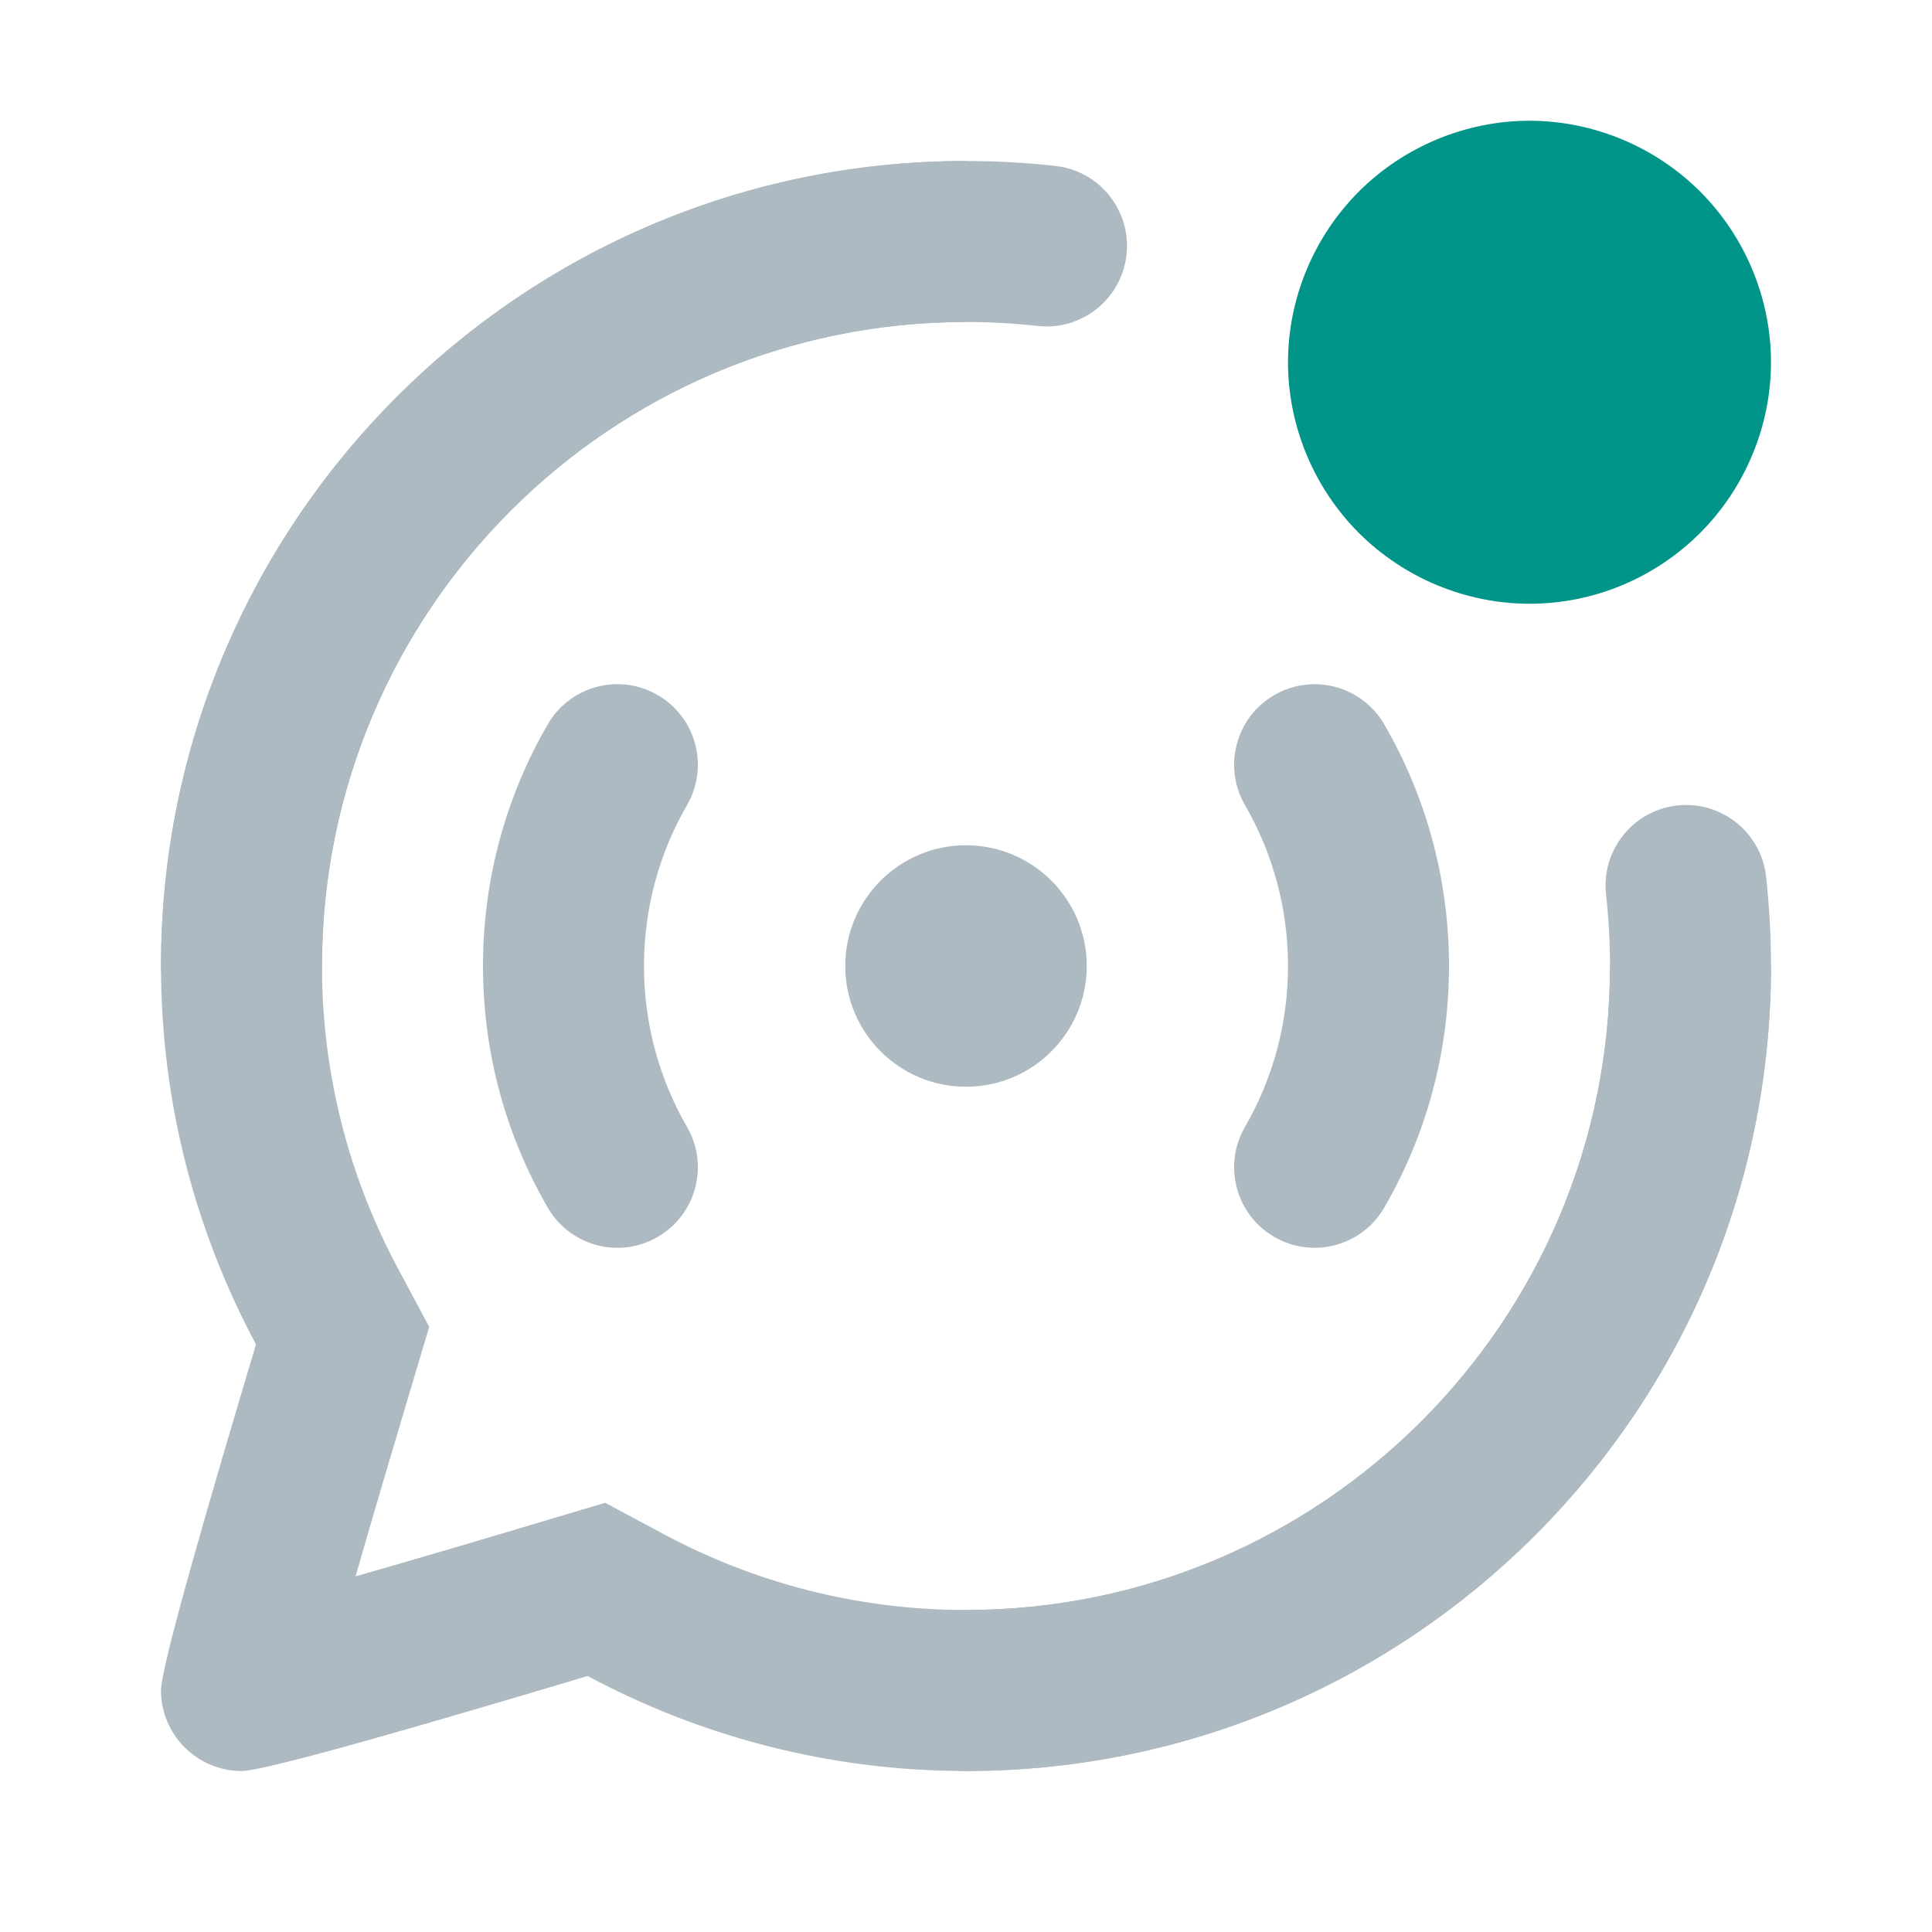 <svg xmlns:xlink="http://www.w3.org/1999/xlink" xmlns="http://www.w3.org/2000/svg" viewBox="0 0 24 24" height="24" width="24" preserveAspectRatio="xMidYMid meet" class="" fill="none"><title>newsletter-unread-outline</title><path d="M19 7.5C19.8 7.5 20.56 7.18 21.12 6.62C21.68 6.06 22 5.29 22 4.5C22 3.71 21.68 2.94 21.12 2.38C20.56 1.82 19.79 1.5 19 1.5C18.21 1.5 17.44 1.82 16.88 2.38C16.32 2.94 16 3.71 16 4.5C16 5.29 16.32 6.06 16.88 6.62C17.44 7.18 18.21 7.5 19 7.5Z" fill="#009588"></path><path fill-rule="evenodd" clip-rule="evenodd" d="M12 4C7.582 4 4 7.582 4 12C4 12.552 3.552 13 3 13C2.448 13 2 12.552 2 12C2 6.477 6.477 2 12 2C12.375 2 12.745 2.021 13.11 2.061C13.659 2.122 14.055 2.616 13.994 3.165C13.933 3.714 13.439 4.11 12.89 4.049C12.598 4.017 12.301 4 12 4ZM20.835 10.006C21.384 9.945 21.878 10.341 21.939 10.89C21.979 11.255 22 11.625 22 12C22 17.523 17.523 22 12 22C11.448 22 11 21.552 11 21C11 20.448 11.448 20 12 20C16.418 20 20 16.418 20 12C20 11.699 19.983 11.402 19.951 11.11C19.89 10.561 20.286 10.067 20.835 10.006Z" fill="#AEBAC1"></path><path d="M12 2C6.48 2 2 6.48 2 12C2 13.7 2.43 15.3 3.18 16.7C2.63 18.54 2 20.69 2 21C2 21.55 2.45 22 3 22C3.31 22 5.46 21.37 7.3 20.82C8.7 21.57 10.3 22 12 22C17.52 22 22 17.52 22 12H20C20 16.415 16.415 20 12 20C10.641 20 9.364 19.657 8.244 19.057L7.517 18.668L6.727 18.904C5.951 19.136 5.129 19.379 4.417 19.582C4.621 18.871 4.864 18.049 5.096 17.273L5.332 16.483L4.943 15.756C4.343 14.636 4 13.359 4 12C4 7.585 7.585 4 12 4V2Z" fill="#AEBAC1"></path><path d="M15.83 8.634C16.308 8.357 16.92 8.521 17.196 8.999C17.708 9.882 18 10.909 18 12C18 13.091 17.708 14.118 17.196 15.001C16.92 15.479 16.308 15.643 15.83 15.366C15.352 15.089 15.189 14.478 15.465 14C15.805 13.412 16 12.73 16 12C16 11.27 15.805 10.588 15.465 10C15.189 9.522 15.352 8.911 15.83 8.634Z" fill="#AEBAC1"></path><path d="M8.17 8.634C8.648 8.911 8.811 9.522 8.535 10C8.195 10.588 8 11.27 8 12C8 12.73 8.195 13.412 8.535 14C8.811 14.478 8.648 15.089 8.17 15.366C7.692 15.643 7.08 15.479 6.804 15.001C6.292 14.118 6 13.091 6 12C6 10.909 6.292 9.882 6.804 8.999C7.08 8.521 7.692 8.357 8.17 8.634Z" fill="#AEBAC1"></path><path d="M13.5 12C13.5 12.828 12.828 13.5 12 13.5C11.172 13.5 10.5 12.828 10.5 12C10.5 11.172 11.172 10.5 12 10.5C12.828 10.5 13.5 11.172 13.5 12Z" fill="#AEBAC1"></path></svg>